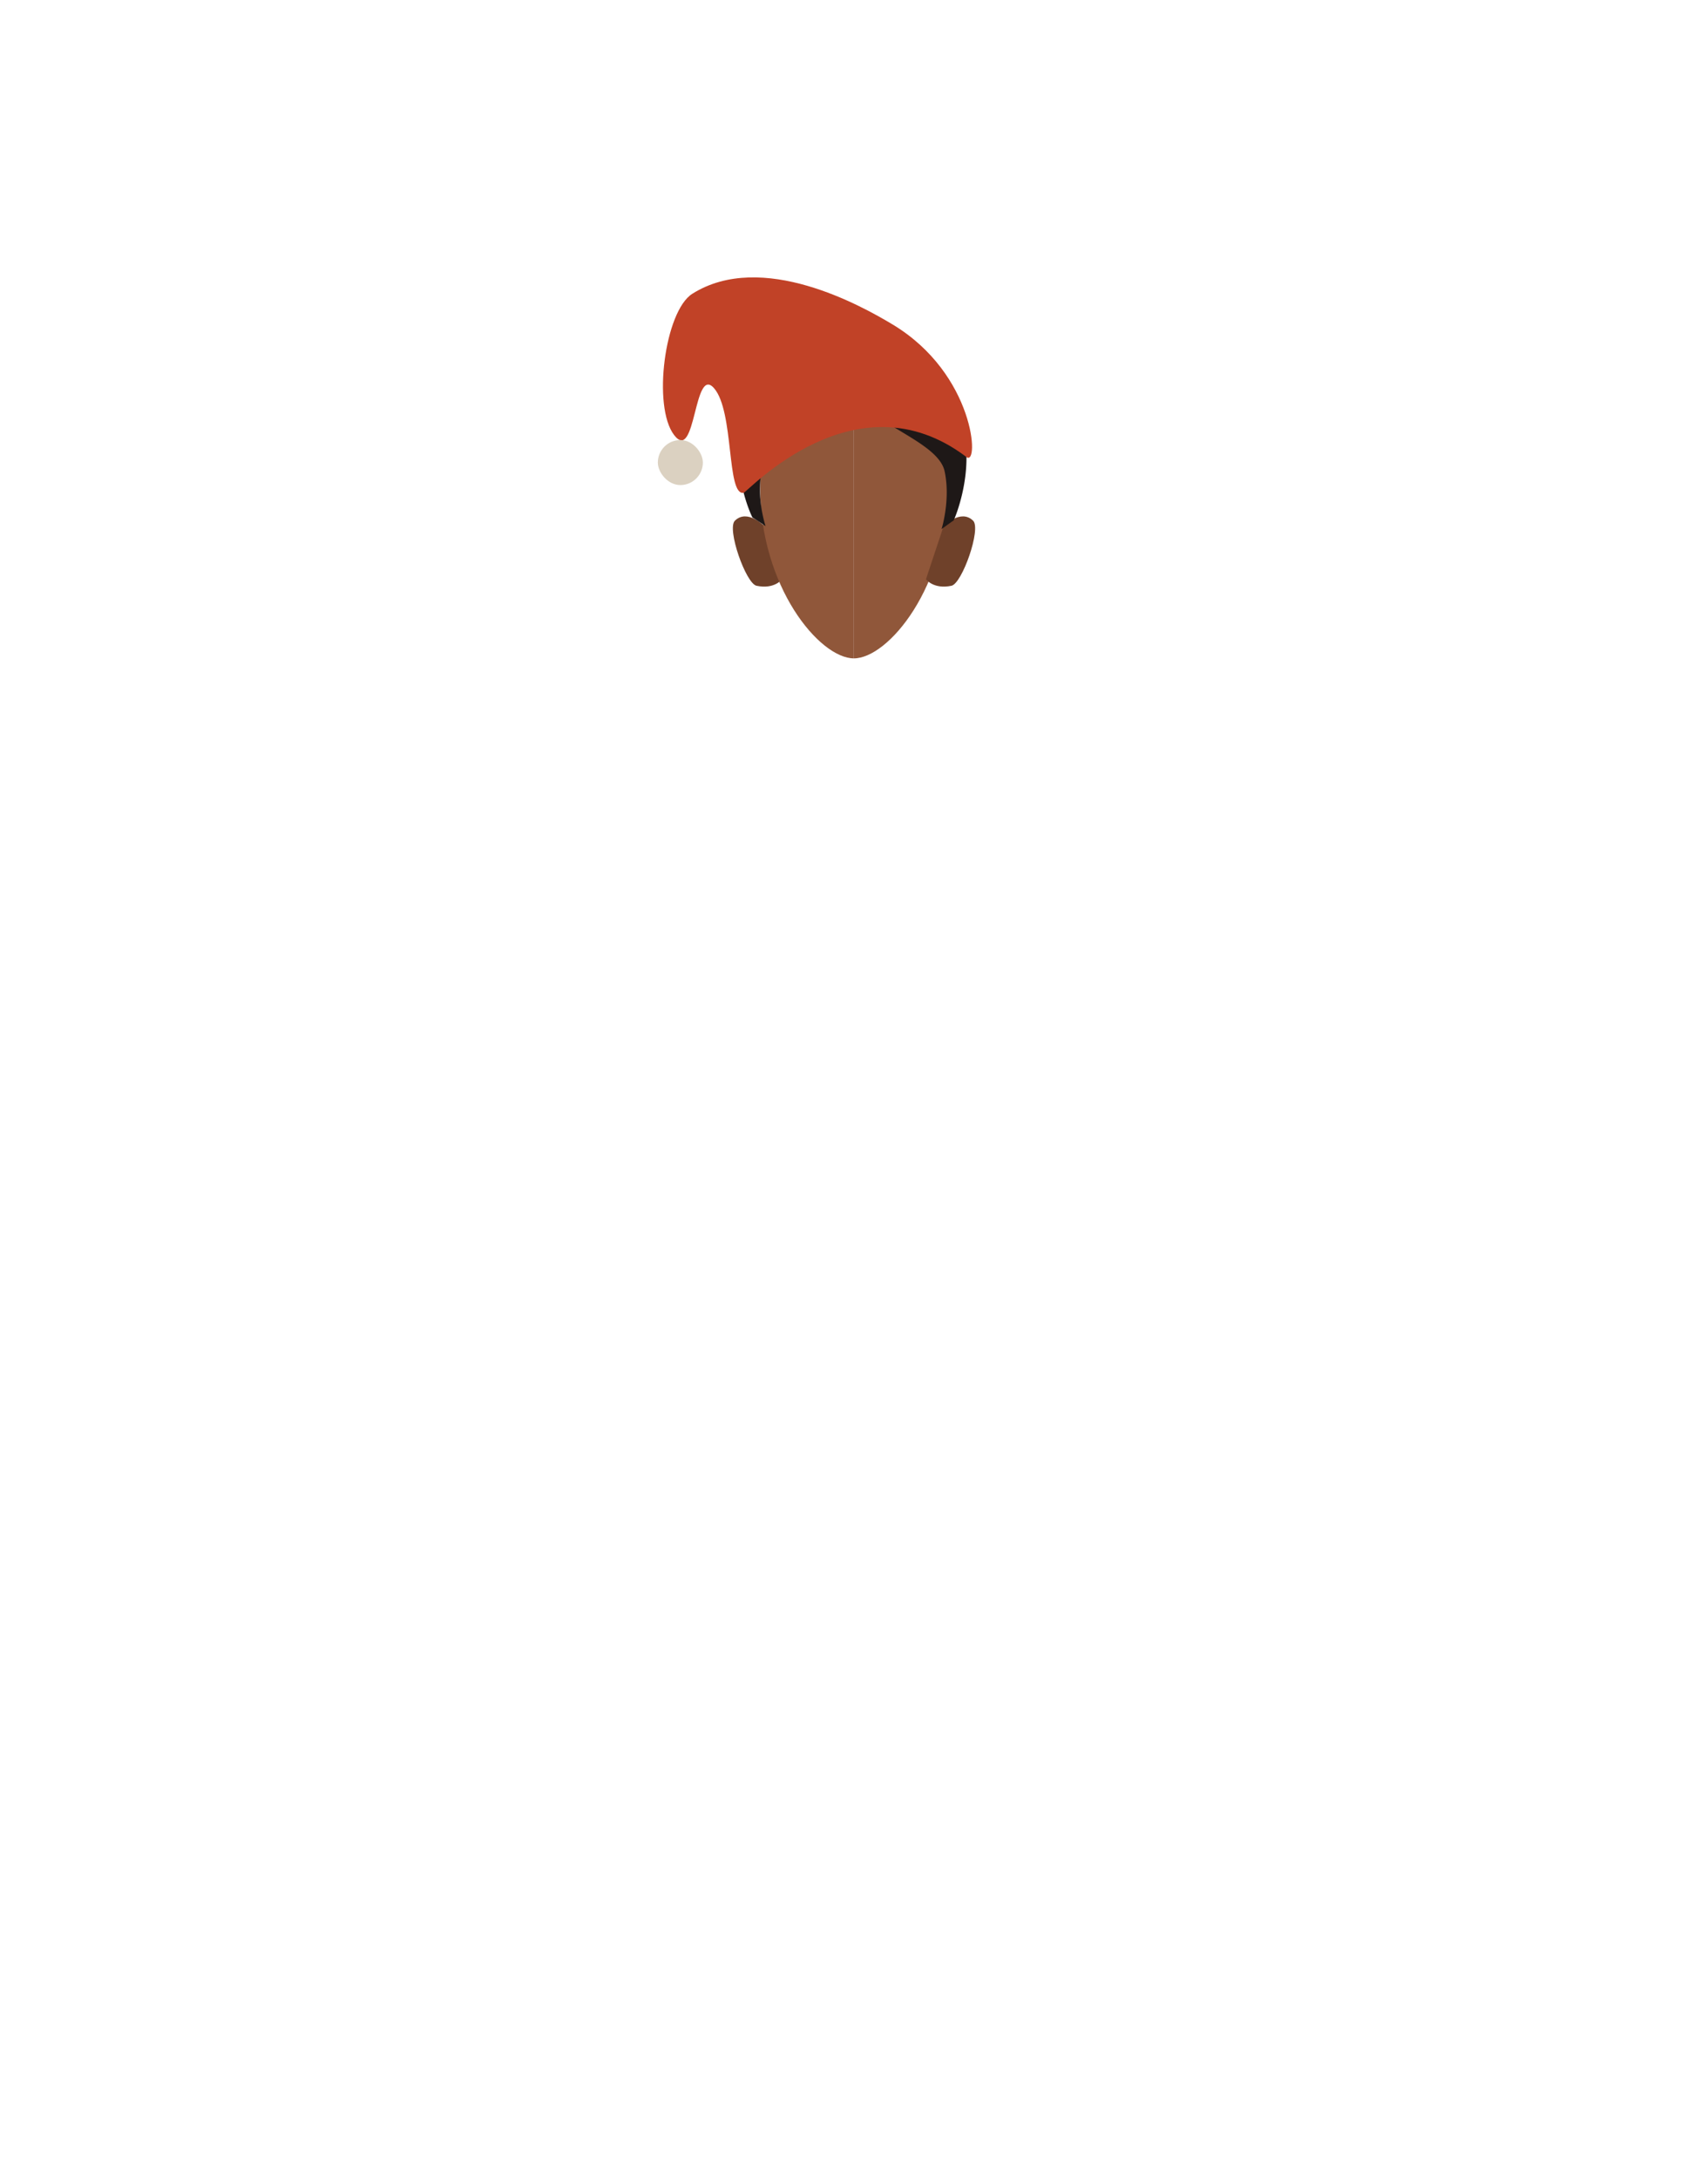 <svg id="Calque_9" data-name="Calque 9" xmlns="http://www.w3.org/2000/svg" viewBox="0 0 788 1005"><defs><style>.cls-1{fill:#90573a;}.cls-2{fill:#6f412a;}.cls-3{fill:#1e1817;}.cls-4{fill:#c14227;}.cls-5{fill:#dbd1c1;}</style></defs><path class="cls-1" d="M393.94,179c23.91,0,43.28,11.19,43.28,45.61,0,46-27.44,79-43.28,79"/><path class="cls-2" d="M427.2,267.12l8.14-24.5s7.88-8.13,13.62-2.49c3.82,3.76-5.09,29-10,30C430.66,271.89,427.2,267.12,427.2,267.12Z"/><path class="cls-2" d="M360.8,267.12l-8.14-24.5s-7.88-8.13-13.62-2.49c-3.82,3.76,5.09,29,10,30C357.34,271.89,360.8,267.12,360.8,267.12Z"/><path class="cls-1" d="M393.94,179c-23.9,0-43.28,11.19-43.28,45.61,0,46,27.45,79,43.28,79"/><path class="cls-1" d="M368.87,175.22c-.35-.71,21.9-9.9,21.9-9.9l4.31-.72,1.57.59s8.82,2.35,9.32,4.72,2,14.83,2,14.83l-7.71,1.58L394,184.06s-8.08,0-9.68-.69S368.87,175.22,368.87,175.22Z"/><path class="cls-3" d="M393.83,182.64a13.63,13.63,0,0,1-1,1.47c-8.63,11.21-38.23,19.17-41.17,31.85-3.07,13.22,1.55,26.66,1.55,26.66s-5.59-3.79-6-3.92S323.39,188.4,368,168.28c20.06-9,25.79-3.2,25.79-3.2a1.64,1.64,0,0,0,.26.57C395.31,167.59,400.16,171.82,393.83,182.64Z"/><path class="cls-3" d="M439.91,240.08c-.38.14-5.52,3.93-5.52,3.93s4.24-13.45,1.42-26.67S403.59,196.06,397,184.11a14.34,14.34,0,0,0,.92-1.47c5.83-10.82,1.36-15,.24-17,2.43-1.22,8.88-2.68,22.55,4C461.86,189.79,440.29,239.94,439.91,240.08Z"/><path class="cls-4" d="M343.1,227.25c1.72-.34,51.78-55.22,102.8-16.47,6,4.54,4-38.31-34.19-61.21-14-8.41-60.13-34.35-92.31-14.09-12.7,8-18.5,52-8.37,65.17S320,168.28,329.41,179,335.12,228.83,343.1,227.25Z"/><rect class="cls-5" x="303.5" y="202.92" width="20.77" height="20.77" rx="10.39"/></svg>